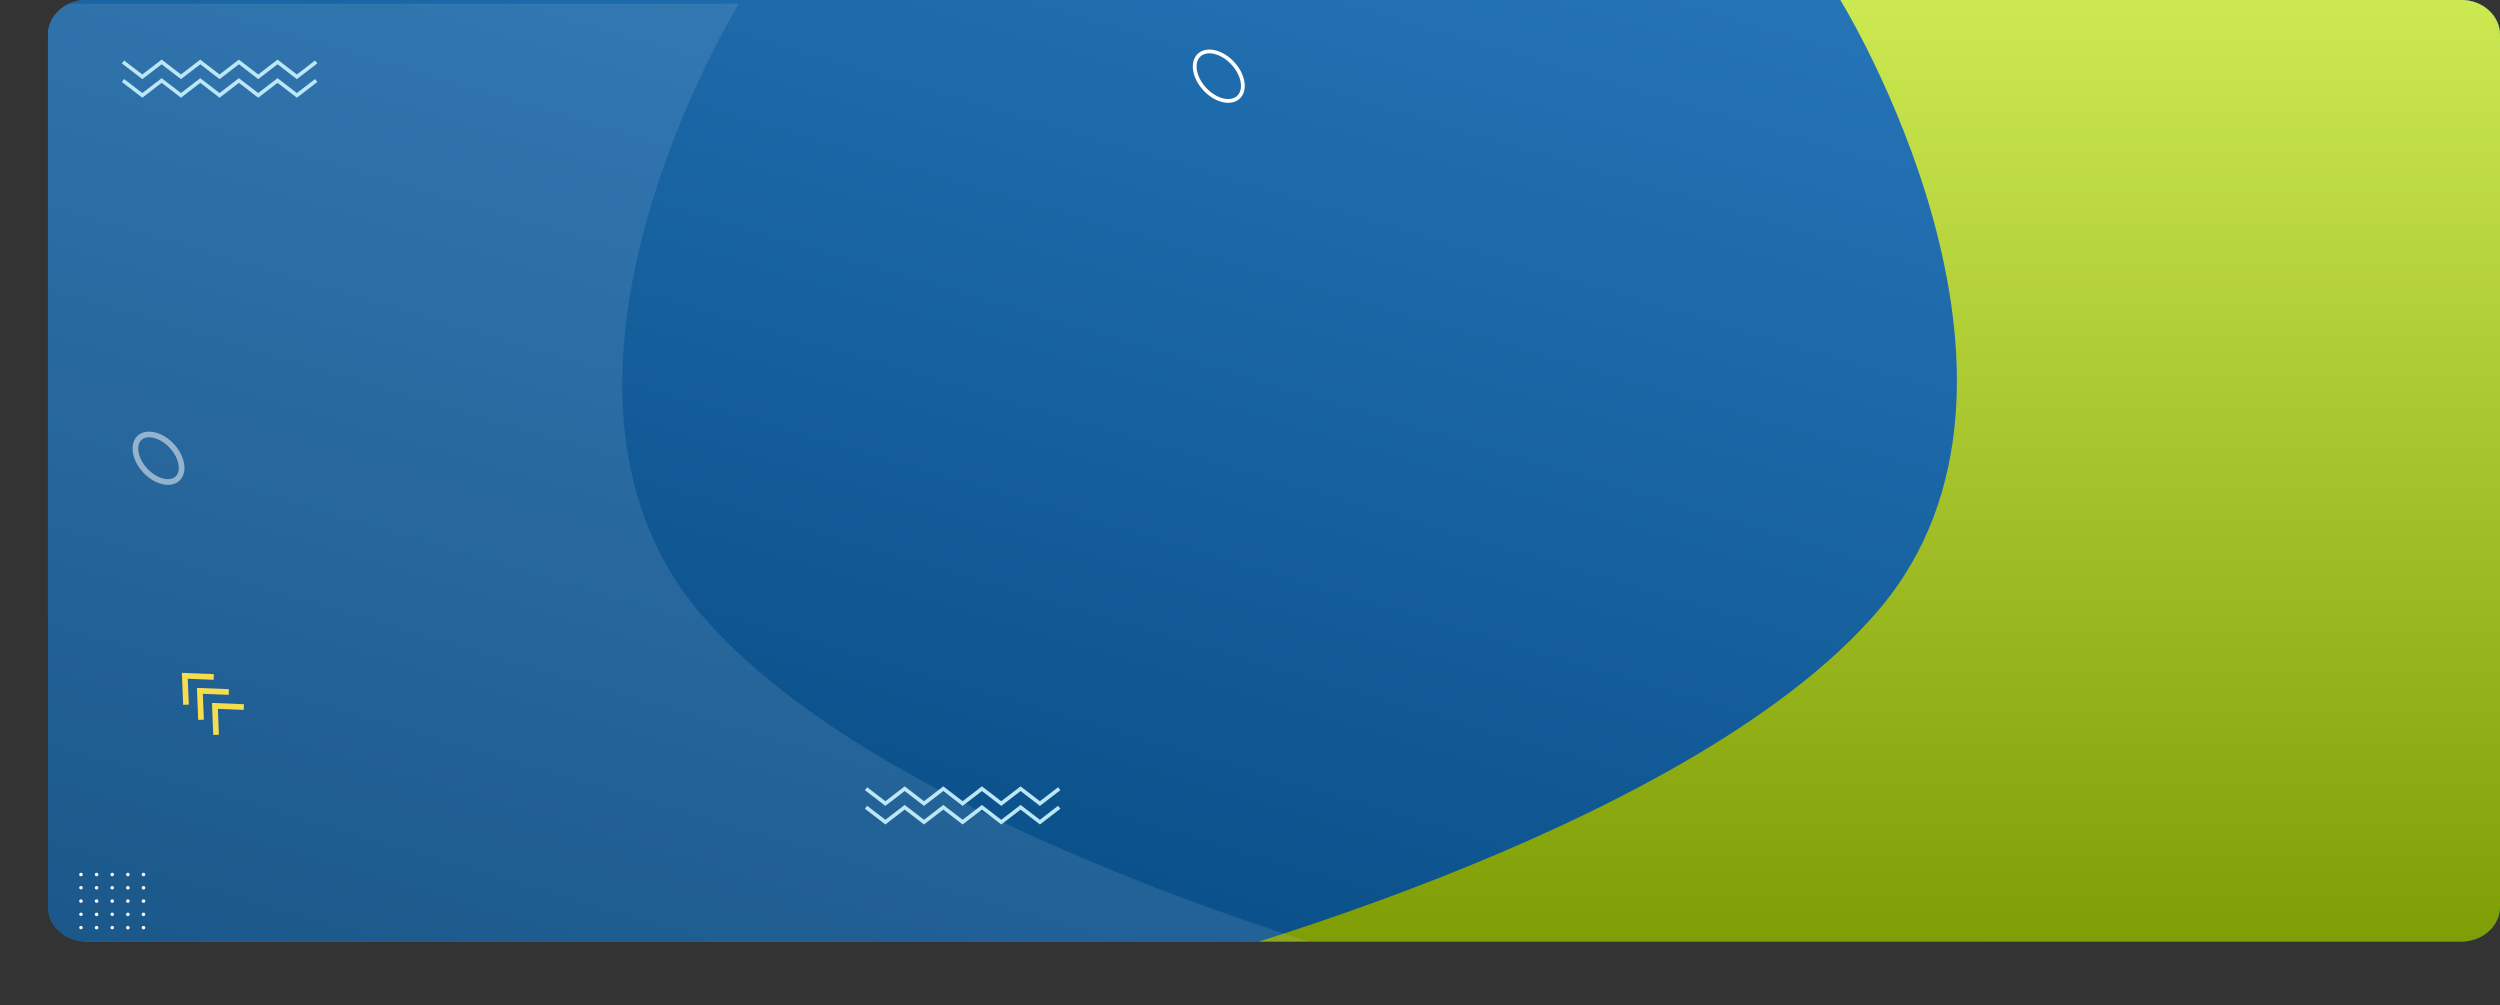 <svg xmlns="http://www.w3.org/2000/svg" xmlns:xlink="http://www.w3.org/1999/xlink" width="1320" height="530.835" viewBox="0 0 1320 530.835">
  <rect x="0" y="0" width="1320" height="530.835" fill="#333333" stroke="none"/>
  <defs>
    <linearGradient id="linear-gradient" x1="0.835" y1="0.896" x2="0.013" y2="0.056" gradientUnits="objectBoundingBox">
      <stop offset="0" stop-color="#004b89"/>
      <stop offset="1" stop-color="#008bfd"/>
    </linearGradient>
    <clipPath id="clip-path">
      <path id="Rectangle_652" data-name="Rectangle 652" d="M20.787,0H1299.213C1310.693,0,1320,8.4,1320,18.772V488.063c0,10.367-9.307,18.772-20.787,18.772H20.787C9.307,506.835,0,498.431,0,488.063V18.772C0,8.4,9.307,0,20.787,0Z" fill="url(#linear-gradient)"/>
    </clipPath>
    <clipPath id="clip-path-2">
      <path id="Rectangle_652-2" data-name="Rectangle 652" d="M1274.283,0H20.388C9.128,0,0,8.243,0,18.411V478.7c0,10.168,9.128,18.411,20.388,18.411H1274.283c11.26,0,20.389-8.243,20.389-18.411V18.411C1294.672,8.243,1285.543,0,1274.283,0Z" transform="translate(-0.001)" fill="#387db8" style="mix-blend-mode: multiply;isolation: isolate"/>
    </clipPath>
    <clipPath id="clip-path-3">
      <rect id="Rectángulo_33767" data-name="Rectángulo 33767" width="1329" height="716.333" fill="#387db8"/>
    </clipPath>
    <clipPath id="clip-path-4">
      <rect id="Rectángulo_33766" data-name="Rectángulo 33766" width="1320.049" height="548.743" fill="#387db8"/>
    </clipPath>
    <linearGradient id="linear-gradient-2" x1="0.725" y1="0.055" x2="0.025" y2="1.015" gradientUnits="objectBoundingBox">
      <stop offset="0" stop-color="#2574b7"/>
      <stop offset="1" stop-color="#01447b"/>
    </linearGradient>
    <linearGradient id="linear-gradient-3" x1="0.5" x2="0.5" y2="1" gradientUnits="objectBoundingBox">
      <stop offset="0" stop-color="#cce951"/>
      <stop offset="1" stop-color="#7c9a02"/>
    </linearGradient>
  </defs>
  <g id="Grupo_81037" data-name="Grupo 81037" transform="translate(-142.665 -46)">
    <g id="Enmascarar_grupo_51" data-name="Enmascarar grupo 51" transform="translate(167.994 46)" clip-path="url(#clip-path-2)">
      <g id="Grupo_80114" data-name="Grupo 80114" transform="translate(-21.579 -175.101)">
        <g id="Grupo_80113" data-name="Grupo 80113" clip-path="url(#clip-path-3)">
          <g id="Grupo_80112" data-name="Grupo 80112" transform="translate(8.952 157.711)">
            <g id="Grupo_80111" data-name="Grupo 80111" clip-path="url(#clip-path-4)">
              <path id="Trazado_113525" data-name="Trazado 113525" d="M0,1161.7H1411.139V0H0Z" transform="matrix(-0.85, -0.527, 0.527, -0.85, 953.889, 1139.739)" fill="#387db8"/>
            </g>
          </g>
        </g>
      </g>
      <g id="Grupo_80116" data-name="Grupo 80116" transform="translate(-3.925 -23.539)">
        <g id="Grupo_80115" data-name="Grupo 80115" transform="translate(0 0)">
          <path id="Trazado_113526" data-name="Trazado 113526" d="M0,0H1319.006V539.447H0Z" fill="url(#linear-gradient-2)"/>
        </g>
      </g>
      <path id="Trazado_113527" data-name="Trazado 113527" d="M603.333,515.907s288.954-72.58,392-194.2S974.8,0,974.8,0H1343.52V497.272Z" transform="translate(-28.438 0)" fill="url(#linear-gradient-3)"/>
      <path id="Trazado_113528" data-name="Trazado 113528" d="M1343.52,515.907s-288.954-72.58-392-194.2S972.057,0,972.057,0H603.333V497.272Z" transform="translate(-607.257 1.962)" fill="#fff" opacity="0.1"/>
    </g>
    <g id="Grupo_80117" data-name="Grupo 80117" transform="translate(599.337 461.189)">
      <path id="Trazado_100685" data-name="Trazado 100685" d="M82.189,0,71.99,7.846,61.787,0l-10.2,7.846L41.391,0,31.2,7.846,21,0,10.8,7.846,1.2.461,0,2.015l10.8,8.306L21,2.475l10.2,7.846,10.2-7.846,10.2,7.846,10.2-7.846,10.2,7.846,10.2-7.846L92.4,10.321l10.8-8.306L102,.46,92.4,7.847Z" transform="translate(-0.001 0)" fill="#bbe7f6"/>
      <path id="Trazado_100686" data-name="Trazado 100686" d="M71.99,17.846,61.788,10l-10.2,7.846L41.391,10,31.2,17.846,21,10,10.8,17.846,1.2,10.461,0,12.015l10.8,8.306L21,12.474l10.2,7.847,10.2-7.847,10.2,7.847,10.2-7.847,10.2,7.847,10.2-7.847L92.4,20.321l10.8-8.306-1.195-1.556L92.4,17.847,82.19,10Z" transform="translate(-0.001 -0.192)" fill="#bbe7f6"/>
    </g>
    <g id="Grupo_80118" data-name="Grupo 80118" transform="translate(238.687 401.259)">
      <path id="Trazado_100689" data-name="Trazado 100689" d="M19.875,238.564l-.546-13.66,13.661.546.119-2.993-16.9-.676.676,16.9Z" transform="translate(-16.206 -221.782)" fill="#f4dd4e"/>
      <path id="Trazado_100690" data-name="Trazado 100690" d="M11.772,246.666l-.546-13.659,13.661.546.119-2.994-16.9-.676.676,16.9Z" transform="translate(-0.157 -221.937)" fill="#f4dd4e"/>
      <path id="Trazado_100691" data-name="Trazado 100691" d="M16.9,238.661l-.121,2.994L3.124,241.11l.546,13.659-2.994.12L0,237.985Z" transform="translate(15.893 -222.093)" fill="#f4dd4e"/>
    </g>
    <g id="Elipse_4065" data-name="Elipse 4065" transform="translate(783.221 66.829) rotate(47)" fill="none" stroke="#fff" stroke-width="2">
      <ellipse cx="16.208" cy="11.059" rx="16.208" ry="11.059" stroke="none"/>
      <ellipse cx="16.208" cy="11.059" rx="15.208" ry="10.059" fill="none"/>
    </g>
    <g id="Trazado_100684" data-name="Trazado 100684" transform="translate(223.403 268.551) rotate(47)" fill="none" opacity="0.5">
      <path d="M16.208,0C25.16,0,32.416,4.951,32.416,11.059S25.16,22.119,16.208,22.119,0,17.167,0,11.059,7.257,0,16.208,0Z" stroke="none"/>
      <path d="M 16.208 3 C 14.302 3 12.459 3.253 10.731 3.751 C 9.108 4.22 7.663 4.881 6.438 5.717 C 5.154 6.593 3 8.452 3 11.059 C 3 13.666 5.154 15.525 6.438 16.401 C 7.663 17.237 9.108 17.899 10.731 18.367 C 12.459 18.866 14.302 19.119 16.208 19.119 C 18.115 19.119 19.958 18.866 21.685 18.367 C 23.309 17.899 24.753 17.237 25.978 16.401 C 27.262 15.525 29.416 13.666 29.416 11.059 C 29.416 8.452 27.262 6.593 25.978 5.717 C 24.753 4.881 23.309 4.22 21.685 3.751 C 19.958 3.253 18.115 3 16.208 3 M 16.208 0 C 25.16 0 32.416 4.951 32.416 11.059 C 32.416 17.167 25.16 22.119 16.208 22.119 C 7.257 22.119 -3.814697265625e-06 17.167 -3.814697265625e-06 11.059 C -3.814697265625e-06 4.951 7.257 0 16.208 0 Z" stroke="none" fill="#fff"/>
    </g>
    <g id="Grupo_56508" data-name="Grupo 56508" transform="translate(207.012 77.468)">
      <path id="Trazado_100687" data-name="Trazado 100687" d="M82.189,0,71.99,7.846,61.787,0l-10.2,7.846L41.391,0,31.2,7.846,21,0,10.8,7.846,1.2.461,0,2.015l10.8,8.306L21,2.475l10.2,7.846,10.2-7.846,10.2,7.846,10.2-7.846,10.2,7.846,10.2-7.846L92.4,10.321l10.8-8.306L102,.46,92.4,7.847Z" transform="translate(-0.001 0)" fill="#bbe7f6"/>
      <path id="Trazado_100688" data-name="Trazado 100688" d="M71.99,17.846,61.788,10l-10.2,7.846L41.391,10,31.2,17.846,21,10,10.8,17.846,1.2,10.461,0,12.015l10.8,8.306L21,12.474l10.2,7.847,10.2-7.847,10.2,7.847,10.2-7.847,10.2,7.847,10.2-7.847L92.4,20.321l10.8-8.306-1.195-1.556L92.4,17.847,82.19,10Z" transform="translate(-0.001 -0.192)" fill="#bbe7f6"/>
    </g>
    <g id="Grupo_78297" data-name="Grupo 78297" transform="translate(11218.248 12523.086)">
      <path id="Trazado_99257" data-name="Trazado 99257" d="M416.049,103.656a.918.918,0,1,1-.918-.877A.9.9,0,0,1,416.049,103.656Z" transform="translate(-11447.97 -12119.038)" fill="#fff"/>
      <path id="Trazado_99258" data-name="Trazado 99258" d="M424.495,103.656a.918.918,0,1,1-.917-.877A.9.9,0,0,1,424.495,103.656Z" transform="translate(-11448.161 -12119.038)" fill="#fff"/>
      <path id="Trazado_99259" data-name="Trazado 99259" d="M432.941,103.656a.918.918,0,1,1-.917-.877A.9.9,0,0,1,432.941,103.656Z" transform="translate(-11448.352 -12119.038)" fill="#fff"/>
      <path id="Trazado_99260" data-name="Trazado 99260" d="M441.388,103.656a.918.918,0,1,1-.918-.877A.9.9,0,0,1,441.388,103.656Z" transform="translate(-11448.543 -12119.038)" fill="#fff"/>
      <path id="Trazado_99261" data-name="Trazado 99261" d="M449.834,103.656a.918.918,0,1,1-.917-.877A.9.9,0,0,1,449.834,103.656Z" transform="translate(-11448.733 -12119.038)" fill="#fff"/>
      <ellipse id="Elipse_3975" data-name="Elipse 3975" cx="0.917" cy="0.877" rx="0.917" ry="0.877" transform="translate(-11033.756 -12009.241)" fill="#fff"/>
      <path id="Trazado_99268" data-name="Trazado 99268" d="M424.495,111.164a.918.918,0,1,1-.917-.877A.9.9,0,0,1,424.495,111.164Z" transform="translate(-11448.161 -12119.528)" fill="#fff"/>
      <ellipse id="Elipse_3976" data-name="Elipse 3976" cx="0.917" cy="0.877" rx="0.917" ry="0.877" transform="translate(-11017.245 -12009.241)" fill="#fff"/>
      <path id="Trazado_99269" data-name="Trazado 99269" d="M441.388,111.164a.918.918,0,1,1-.918-.877A.9.9,0,0,1,441.388,111.164Z" transform="translate(-11448.543 -12119.528)" fill="#fff"/>
      <path id="Trazado_99270" data-name="Trazado 99270" d="M449.834,111.164a.918.918,0,1,1-.917-.877A.9.9,0,0,1,449.834,111.164Z" transform="translate(-11448.733 -12119.528)" fill="#fff"/>
      <path id="Trazado_99274" data-name="Trazado 99274" d="M416.049,118.672a.918.918,0,1,1-.918-.878A.9.9,0,0,1,416.049,118.672Z" transform="translate(-11447.97 -12120.019)" fill="#fff"/>
      <path id="Trazado_99275" data-name="Trazado 99275" d="M424.495,118.672a.918.918,0,1,1-.917-.878A.9.9,0,0,1,424.495,118.672Z" transform="translate(-11448.161 -12120.019)" fill="#fff"/>
      <path id="Trazado_99276" data-name="Trazado 99276" d="M432.941,118.672a.918.918,0,1,1-.917-.878A.9.9,0,0,1,432.941,118.672Z" transform="translate(-11448.352 -12120.019)" fill="#fff"/>
      <path id="Trazado_99277" data-name="Trazado 99277" d="M441.388,118.672a.918.918,0,1,1-.918-.878A.9.9,0,0,1,441.388,118.672Z" transform="translate(-11448.543 -12120.019)" fill="#fff"/>
      <path id="Trazado_99278" data-name="Trazado 99278" d="M449.834,118.672a.918.918,0,1,1-.917-.878A.9.9,0,0,1,449.834,118.672Z" transform="translate(-11448.733 -12120.019)" fill="#fff"/>
      <ellipse id="Elipse_3980" data-name="Elipse 3980" cx="0.917" cy="0.877" rx="0.917" ry="0.877" transform="translate(-11033.756 -11995.206)" fill="#fff"/>
      <path id="Trazado_99285" data-name="Trazado 99285" d="M424.495,126.18a.918.918,0,1,1-.917-.878A.9.9,0,0,1,424.495,126.18Z" transform="translate(-11448.161 -12120.509)" fill="#fff"/>
      <ellipse id="Elipse_3981" data-name="Elipse 3981" cx="0.917" cy="0.877" rx="0.917" ry="0.877" transform="translate(-11017.245 -11995.206)" fill="#fff"/>
      <path id="Trazado_99286" data-name="Trazado 99286" d="M441.388,126.18a.918.918,0,1,1-.918-.878A.9.9,0,0,1,441.388,126.18Z" transform="translate(-11448.543 -12120.509)" fill="#fff"/>
      <path id="Trazado_99287" data-name="Trazado 99287" d="M449.834,126.18a.918.918,0,1,1-.917-.878A.9.9,0,0,1,449.834,126.18Z" transform="translate(-11448.733 -12120.509)" fill="#fff"/>
      <ellipse id="Elipse_3985" data-name="Elipse 3985" cx="0.917" cy="0.877" rx="0.917" ry="0.877" transform="translate(-11033.756 -11988.189)" fill="#fff"/>
      <path id="Trazado_99291" data-name="Trazado 99291" d="M424.495,133.688a.918.918,0,1,1-.917-.878A.9.9,0,0,1,424.495,133.688Z" transform="translate(-11448.161 -12120.999)" fill="#fff"/>
      <ellipse id="Elipse_3986" data-name="Elipse 3986" cx="0.917" cy="0.877" rx="0.917" ry="0.877" transform="translate(-11017.245 -11988.189)" fill="#fff"/>
      <path id="Trazado_99292" data-name="Trazado 99292" d="M441.388,133.688a.918.918,0,1,1-.918-.878A.9.9,0,0,1,441.388,133.688Z" transform="translate(-11448.543 -12120.999)" fill="#fff"/>
      <path id="Trazado_99293" data-name="Trazado 99293" d="M449.834,133.688a.918.918,0,1,1-.917-.878A.9.9,0,0,1,449.834,133.688Z" transform="translate(-11448.733 -12120.999)" fill="#fff"/>
    </g>
  </g>
</svg>
